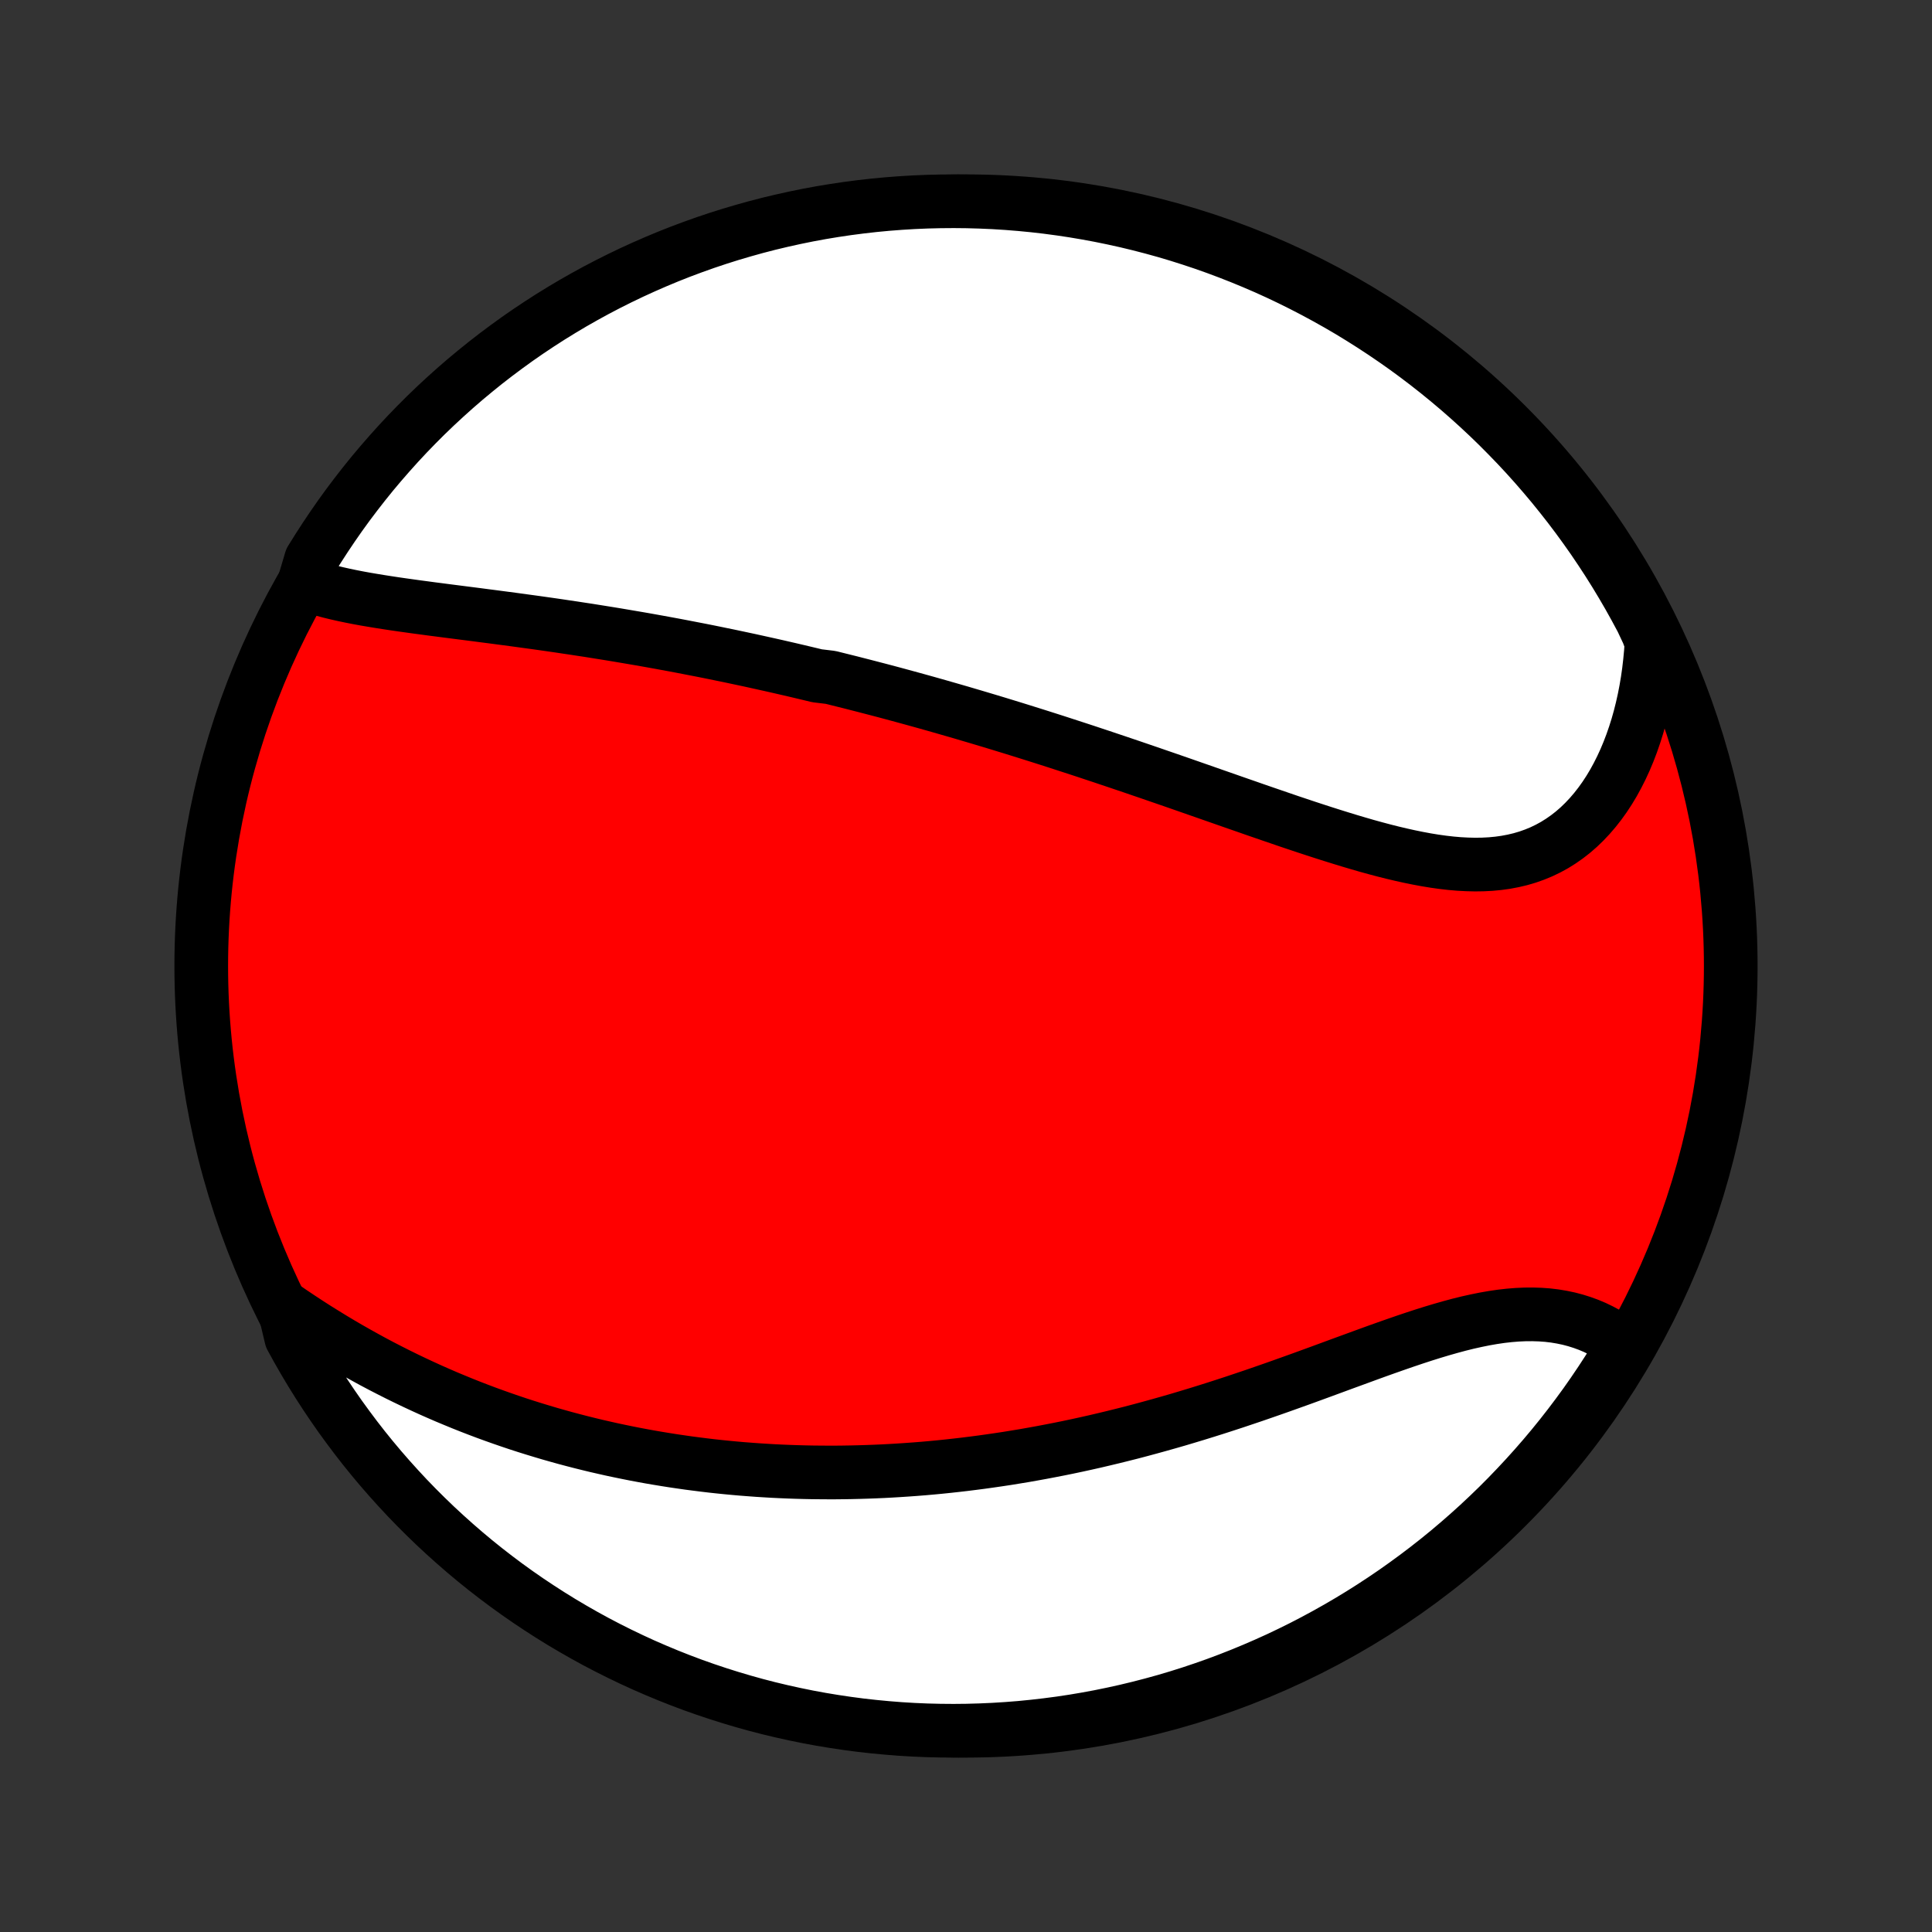 <?xml version="1.0" encoding="utf-8" standalone="no"?>
<!DOCTYPE svg PUBLIC "-//W3C//DTD SVG 1.1//EN"
  "http://www.w3.org/Graphics/SVG/1.1/DTD/svg11.dtd">
<!-- Created with matplotlib (http://matplotlib.org/) -->
<svg height="72pt" version="1.1" viewBox="0 0 72 72" width="72pt" xmlns="http://www.w3.org/2000/svg" xmlns:xlink="http://www.w3.org/1999/xlink">
 <rect x="0" y="0" width="72" height="72" fill="#333333" stroke="none"/>
 <defs>
  <style type="text/css">
*{stroke-linecap:butt;stroke-linejoin:round;}
  </style>
 </defs>
 <g id="figure_1">
  <g id="patch_1">
   <path d="
M0 72
L72 72
L72 0
L0 0
z
" style="fill:none;"/>
  </g>
  <g id="axes_1">
   <g id="PatchCollection_1">
    <defs>
     <path d="
M36 -7.5
C43.558 -7.5 50.808 -10.503 56.153 -15.848
C61.497 -21.192 64.5 -28.442 64.5 -36
C64.5 -43.558 61.497 -50.808 56.153 -56.153
C50.808 -61.497 43.558 -64.5 36 -64.5
C28.442 -64.5 21.192 -61.497 15.848 -56.153
C10.503 -50.808 7.5 -43.558 7.5 -36
C7.5 -28.442 10.503 -21.192 15.848 -15.848
C21.192 -10.503 28.442 -7.5 36 -7.5
z
" id="C0_0_a811fe30f3"/>
     <path d="
M11.327 -50.248
L11.561 -50.166
L11.801 -50.09
L12.046 -50.018
L12.295 -49.952
L12.549 -49.89
L12.807 -49.832
L13.069 -49.777
L13.334 -49.725
L13.601 -49.676
L13.871 -49.63
L14.143 -49.585
L14.418 -49.542
L14.694 -49.5
L14.971 -49.46
L15.249 -49.421
L15.529 -49.382
L15.809 -49.345
L16.09 -49.307
L16.371 -49.271
L16.652 -49.234
L16.934 -49.198
L17.215 -49.162
L17.497 -49.126
L17.778 -49.09
L18.059 -49.053
L18.34 -49.017
L18.62 -48.98
L18.899 -48.943
L19.178 -48.906
L19.456 -48.868
L19.734 -48.83
L20.011 -48.792
L20.287 -48.753
L20.561 -48.714
L20.836 -48.674
L21.109 -48.633
L21.381 -48.593
L21.653 -48.551
L21.924 -48.51
L22.193 -48.467
L22.462 -48.424
L22.73 -48.381
L22.997 -48.337
L23.263 -48.292
L23.528 -48.247
L23.792 -48.202
L24.056 -48.156
L24.318 -48.109
L24.58 -48.062
L24.841 -48.014
L25.102 -47.966
L25.361 -47.917
L25.62 -47.867
L25.878 -47.817
L26.136 -47.767
L26.393 -47.716
L26.649 -47.664
L26.905 -47.611
L27.16 -47.559
L27.415 -47.505
L27.669 -47.451
L27.923 -47.397
L28.177 -47.341
L28.43 -47.285
L28.683 -47.229
L28.936 -47.172
L29.189 -47.114
L29.441 -47.056
L29.693 -46.997
L29.946 -46.937
L30.198 -46.877
L30.45 -46.816
L30.955 -46.755
L31.207 -46.692
L31.46 -46.629
L31.713 -46.566
L31.966 -46.501
L32.22 -46.436
L32.474 -46.37
L32.728 -46.304
L32.983 -46.237
L33.238 -46.169
L33.494 -46.1
L33.75 -46.03
L34.007 -45.96
L34.264 -45.889
L34.523 -45.817
L34.782 -45.744
L35.042 -45.67
L35.303 -45.595
L35.564 -45.52
L35.827 -45.444
L36.09 -45.366
L36.355 -45.288
L36.62 -45.209
L36.887 -45.129
L37.155 -45.048
L37.423 -44.966
L37.694 -44.883
L37.965 -44.799
L38.237 -44.714
L38.511 -44.628
L38.787 -44.541
L39.063 -44.453
L39.341 -44.364
L39.621 -44.273
L39.901 -44.182
L40.184 -44.09
L40.468 -43.997
L40.753 -43.902
L41.04 -43.807
L41.328 -43.71
L41.618 -43.613
L41.91 -43.514
L42.203 -43.415
L42.498 -43.314
L42.794 -43.213
L43.092 -43.11
L43.392 -43.007
L43.693 -42.903
L43.995 -42.798
L44.299 -42.692
L44.605 -42.585
L44.912 -42.478
L45.22 -42.37
L45.53 -42.262
L45.841 -42.153
L46.154 -42.044
L46.467 -41.935
L46.782 -41.825
L47.098 -41.716
L47.415 -41.607
L47.733 -41.498
L48.051 -41.389
L48.371 -41.282
L48.691 -41.175
L49.011 -41.07
L49.332 -40.966
L49.653 -40.864
L49.974 -40.764
L50.294 -40.666
L50.615 -40.571
L50.935 -40.478
L51.255 -40.39
L51.574 -40.305
L51.892 -40.225
L52.209 -40.15
L52.524 -40.08
L52.838 -40.016
L53.15 -39.958
L53.46 -39.907
L53.768 -39.864
L54.073 -39.829
L54.375 -39.803
L54.675 -39.787
L54.971 -39.78
L55.263 -39.784
L55.552 -39.799
L55.836 -39.826
L56.117 -39.865
L56.392 -39.917
L56.663 -39.981
L56.928 -40.059
L57.188 -40.151
L57.443 -40.256
L57.691 -40.375
L57.934 -40.508
L58.169 -40.655
L58.398 -40.815
L58.621 -40.989
L58.836 -41.176
L59.044 -41.377
L59.244 -41.589
L59.437 -41.814
L59.622 -42.05
L59.799 -42.297
L59.968 -42.555
L60.129 -42.823
L60.281 -43.101
L60.425 -43.387
L60.561 -43.682
L60.688 -43.985
L60.807 -44.296
L60.917 -44.613
L61.019 -44.936
L61.112 -45.266
L61.196 -45.6
L61.272 -45.94
L61.339 -46.284
L61.398 -46.632
L61.448 -46.983
L61.489 -47.338
L61.523 -47.696
L61.547 -48.056
L61.411 -48.418
L61.182 -48.905
L60.945 -49.346
L60.701 -49.784
L60.449 -50.217
L60.19 -50.646
L59.923 -51.071
L59.649 -51.49
L59.368 -51.906
L59.079 -52.316
L58.784 -52.721
L58.482 -53.121
L58.172 -53.516
L57.857 -53.906
L57.534 -54.29
L57.205 -54.669
L56.87 -55.042
L56.528 -55.409
L56.179 -55.77
L55.825 -56.126
L55.465 -56.475
L55.098 -56.818
L54.726 -57.154
L54.349 -57.484
L53.965 -57.808
L53.576 -58.125
L53.182 -58.435
L52.783 -58.738
L52.378 -59.035
L51.968 -59.324
L51.554 -59.606
L51.135 -59.881
L50.711 -60.149
L50.283 -60.41
L49.85 -60.663
L49.413 -60.908
L48.972 -61.146
L48.528 -61.376
L48.079 -61.599
L47.627 -61.814
L47.171 -62.021
L46.712 -62.219
L46.249 -62.41
L45.783 -62.593
L45.315 -62.768
L44.843 -62.935
L44.369 -63.093
L43.892 -63.244
L43.413 -63.386
L42.932 -63.519
L42.448 -63.644
L41.963 -63.761
L41.475 -63.869
L40.986 -63.969
L40.496 -64.06
L40.004 -64.143
L39.511 -64.217
L39.017 -64.283
L38.522 -64.34
L38.026 -64.388
L37.529 -64.428
L37.033 -64.459
L36.535 -64.481
L36.038 -64.495
L35.541 -64.5
L35.043 -64.496
L34.546 -64.484
L34.05 -64.463
L33.554 -64.433
L33.059 -64.395
L32.564 -64.348
L32.071 -64.292
L31.579 -64.228
L31.088 -64.155
L30.599 -64.074
L30.112 -63.984
L29.626 -63.885
L29.142 -63.778
L28.66 -63.663
L28.181 -63.539
L27.704 -63.406
L27.229 -63.266
L26.757 -63.117
L26.288 -62.96
L25.822 -62.794
L25.359 -62.621
L24.899 -62.439
L24.443 -62.249
L23.99 -62.051
L23.541 -61.846
L23.095 -61.632
L22.654 -61.411
L22.216 -61.182
L21.783 -60.945
L21.354 -60.701
L20.93 -60.449
L20.51 -60.19
L20.095 -59.923
L19.684 -59.649
L19.279 -59.368
L18.879 -59.079
L18.484 -58.784
L18.094 -58.482
L17.71 -58.172
L17.331 -57.857
L16.958 -57.534
L16.591 -57.205
L16.23 -56.87
L15.874 -56.528
L15.525 -56.179
L15.182 -55.825
L14.846 -55.465
L14.516 -55.098
L14.192 -54.726
L13.875 -54.349
L13.565 -53.965
L13.262 -53.576
L12.965 -53.182
L12.676 -52.783
L12.394 -52.378
L12.119 -51.968
L11.851 -51.554
L11.59 -51.135
z
" id="C0_1_f8dd6fee9b"/>
     <path d="
M10.582 -23.291
L10.882 -23.085
L11.183 -22.884
L11.484 -22.686
L11.787 -22.492
L12.09 -22.303
L12.393 -22.117
L12.697 -21.935
L13 -21.758
L13.304 -21.585
L13.608 -21.416
L13.912 -21.25
L14.216 -21.089
L14.519 -20.933
L14.822 -20.78
L15.125 -20.631
L15.428 -20.486
L15.73 -20.345
L16.032 -20.207
L16.333 -20.074
L16.633 -19.944
L16.933 -19.819
L17.232 -19.696
L17.531 -19.577
L17.829 -19.462
L18.126 -19.35
L18.423 -19.242
L18.719 -19.137
L19.015 -19.035
L19.309 -18.936
L19.603 -18.841
L19.897 -18.749
L20.19 -18.66
L20.482 -18.573
L20.774 -18.49
L21.065 -18.409
L21.355 -18.332
L21.645 -18.257
L21.934 -18.185
L22.223 -18.115
L22.512 -18.049
L22.8 -17.984
L23.088 -17.923
L23.375 -17.864
L23.662 -17.807
L23.949 -17.753
L24.235 -17.701
L24.521 -17.652
L24.807 -17.605
L25.093 -17.56
L25.379 -17.518
L25.665 -17.477
L25.95 -17.44
L26.236 -17.404
L26.521 -17.37
L26.807 -17.339
L27.093 -17.31
L27.379 -17.283
L27.666 -17.258
L27.952 -17.236
L28.239 -17.215
L28.527 -17.197
L28.814 -17.18
L29.102 -17.166
L29.391 -17.154
L29.68 -17.144
L29.97 -17.136
L30.261 -17.13
L30.552 -17.127
L30.843 -17.125
L31.136 -17.125
L31.429 -17.128
L31.724 -17.133
L32.019 -17.14
L32.315 -17.149
L32.612 -17.16
L32.91 -17.173
L33.209 -17.189
L33.509 -17.207
L33.811 -17.227
L34.113 -17.249
L34.417 -17.273
L34.722 -17.3
L35.029 -17.329
L35.337 -17.361
L35.646 -17.395
L35.956 -17.431
L36.268 -17.47
L36.582 -17.511
L36.897 -17.555
L37.214 -17.601
L37.532 -17.649
L37.851 -17.701
L38.173 -17.754
L38.495 -17.811
L38.82 -17.87
L39.146 -17.932
L39.474 -17.996
L39.804 -18.063
L40.135 -18.133
L40.468 -18.206
L40.802 -18.281
L41.138 -18.36
L41.476 -18.441
L41.815 -18.525
L42.156 -18.611
L42.498 -18.701
L42.842 -18.794
L43.187 -18.889
L43.534 -18.987
L43.882 -19.087
L44.231 -19.191
L44.582 -19.297
L44.934 -19.406
L45.286 -19.517
L45.64 -19.631
L45.995 -19.747
L46.35 -19.866
L46.706 -19.986
L47.062 -20.109
L47.419 -20.233
L47.776 -20.359
L48.134 -20.487
L48.491 -20.615
L48.848 -20.745
L49.204 -20.875
L49.56 -21.006
L49.915 -21.137
L50.27 -21.267
L50.623 -21.396
L50.975 -21.525
L51.325 -21.652
L51.673 -21.776
L52.02 -21.898
L52.364 -22.017
L52.706 -22.132
L53.045 -22.243
L53.382 -22.349
L53.715 -22.449
L54.045 -22.543
L54.371 -22.631
L54.694 -22.711
L55.013 -22.782
L55.328 -22.846
L55.638 -22.9
L55.944 -22.945
L56.245 -22.979
L56.541 -23.003
L56.832 -23.016
L57.117 -23.018
L57.398 -23.009
L57.673 -22.989
L57.942 -22.957
L58.205 -22.913
L58.463 -22.859
L58.714 -22.793
L58.959 -22.716
L59.198 -22.629
L59.431 -22.531
L59.657 -22.422
L59.876 -22.305
L60.089 -22.177
L60.296 -22.041
L60.447 -21.896
L60.187 -21.35
L59.92 -20.926
L59.646 -20.506
L59.365 -20.091
L59.077 -19.68
L58.781 -19.275
L58.479 -18.875
L58.17 -18.48
L57.854 -18.09
L57.531 -17.706
L57.202 -17.328
L56.866 -16.955
L56.524 -16.588
L56.176 -16.226
L55.822 -15.871
L55.461 -15.522
L55.095 -15.179
L54.723 -14.843
L54.345 -14.513
L53.962 -14.189
L53.573 -13.872
L53.178 -13.562
L52.779 -13.259
L52.374 -12.963
L51.965 -12.673
L51.55 -12.391
L51.131 -12.116
L50.707 -11.848
L50.279 -11.588
L49.846 -11.335
L49.41 -11.09
L48.969 -10.852
L48.524 -10.621
L48.075 -10.399
L47.623 -10.184
L47.167 -9.978
L46.707 -9.779
L46.245 -9.588
L45.779 -9.405
L45.31 -9.23
L44.839 -9.064
L44.365 -8.905
L43.888 -8.755
L43.409 -8.613
L42.927 -8.48
L42.444 -8.355
L41.958 -8.238
L41.471 -8.13
L40.982 -8.03
L40.492 -7.939
L40 -7.856
L39.507 -7.782
L39.012 -7.717
L38.517 -7.66
L38.022 -7.611
L37.525 -7.572
L37.028 -7.541
L36.531 -7.519
L36.033 -7.505
L35.536 -7.5
L35.039 -7.504
L34.542 -7.516
L34.045 -7.537
L33.549 -7.567
L33.054 -7.606
L32.56 -7.653
L32.067 -7.708
L31.575 -7.773
L31.084 -7.846
L30.595 -7.927
L30.107 -8.017
L29.622 -8.116
L29.138 -8.223
L28.656 -8.338
L28.177 -8.462
L27.7 -8.595
L27.225 -8.736
L26.753 -8.885
L26.284 -9.042
L25.818 -9.207
L25.355 -9.381
L24.895 -9.563
L24.439 -9.753
L23.986 -9.95
L23.537 -10.156
L23.091 -10.37
L22.65 -10.591
L22.212 -10.82
L21.779 -11.057
L21.35 -11.302
L20.926 -11.553
L20.506 -11.813
L20.091 -12.08
L19.68 -12.354
L19.275 -12.635
L18.875 -12.923
L18.48 -13.219
L18.09 -13.521
L17.706 -13.83
L17.328 -14.146
L16.955 -14.469
L16.588 -14.798
L16.226 -15.134
L15.871 -15.476
L15.522 -15.824
L15.179 -16.178
L14.843 -16.539
L14.513 -16.905
L14.189 -17.277
L13.872 -17.655
L13.562 -18.038
L13.259 -18.427
L12.963 -18.822
L12.673 -19.221
L12.391 -19.626
L12.116 -20.035
L11.848 -20.45
L11.588 -20.869
L11.335 -21.293
L11.09 -21.721
L10.852 -22.154
z
" id="C0_2_d0072143d2"/>
    </defs>
    <g clip-path="url(#p1bffca34e9)">
     <use style="fill:#ff0000;stroke:#000000;stroke-width:2.0;" x="0.0" xlink:href="#C0_0_a811fe30f3" y="72.0"/>
    </g>
    <g clip-path="url(#p1bffca34e9)">
     <use style="fill:#ffffff;stroke:#000000;stroke-width:2.0;" x="0.0" xlink:href="#C0_1_f8dd6fee9b" y="72.0"/>
    </g>
    <g clip-path="url(#p1bffca34e9)">
     <use style="fill:#ffffff;stroke:#000000;stroke-width:2.0;" x="0.0" xlink:href="#C0_2_d0072143d2" y="72.0"/>
    </g>
   </g>
  </g>
 </g>
 <defs>
  <clipPath id="p1bffca34e9">
   <rect height="72.0" width="72.0" x="0.0" y="0.0"/>
  </clipPath>
 </defs>
</svg>
